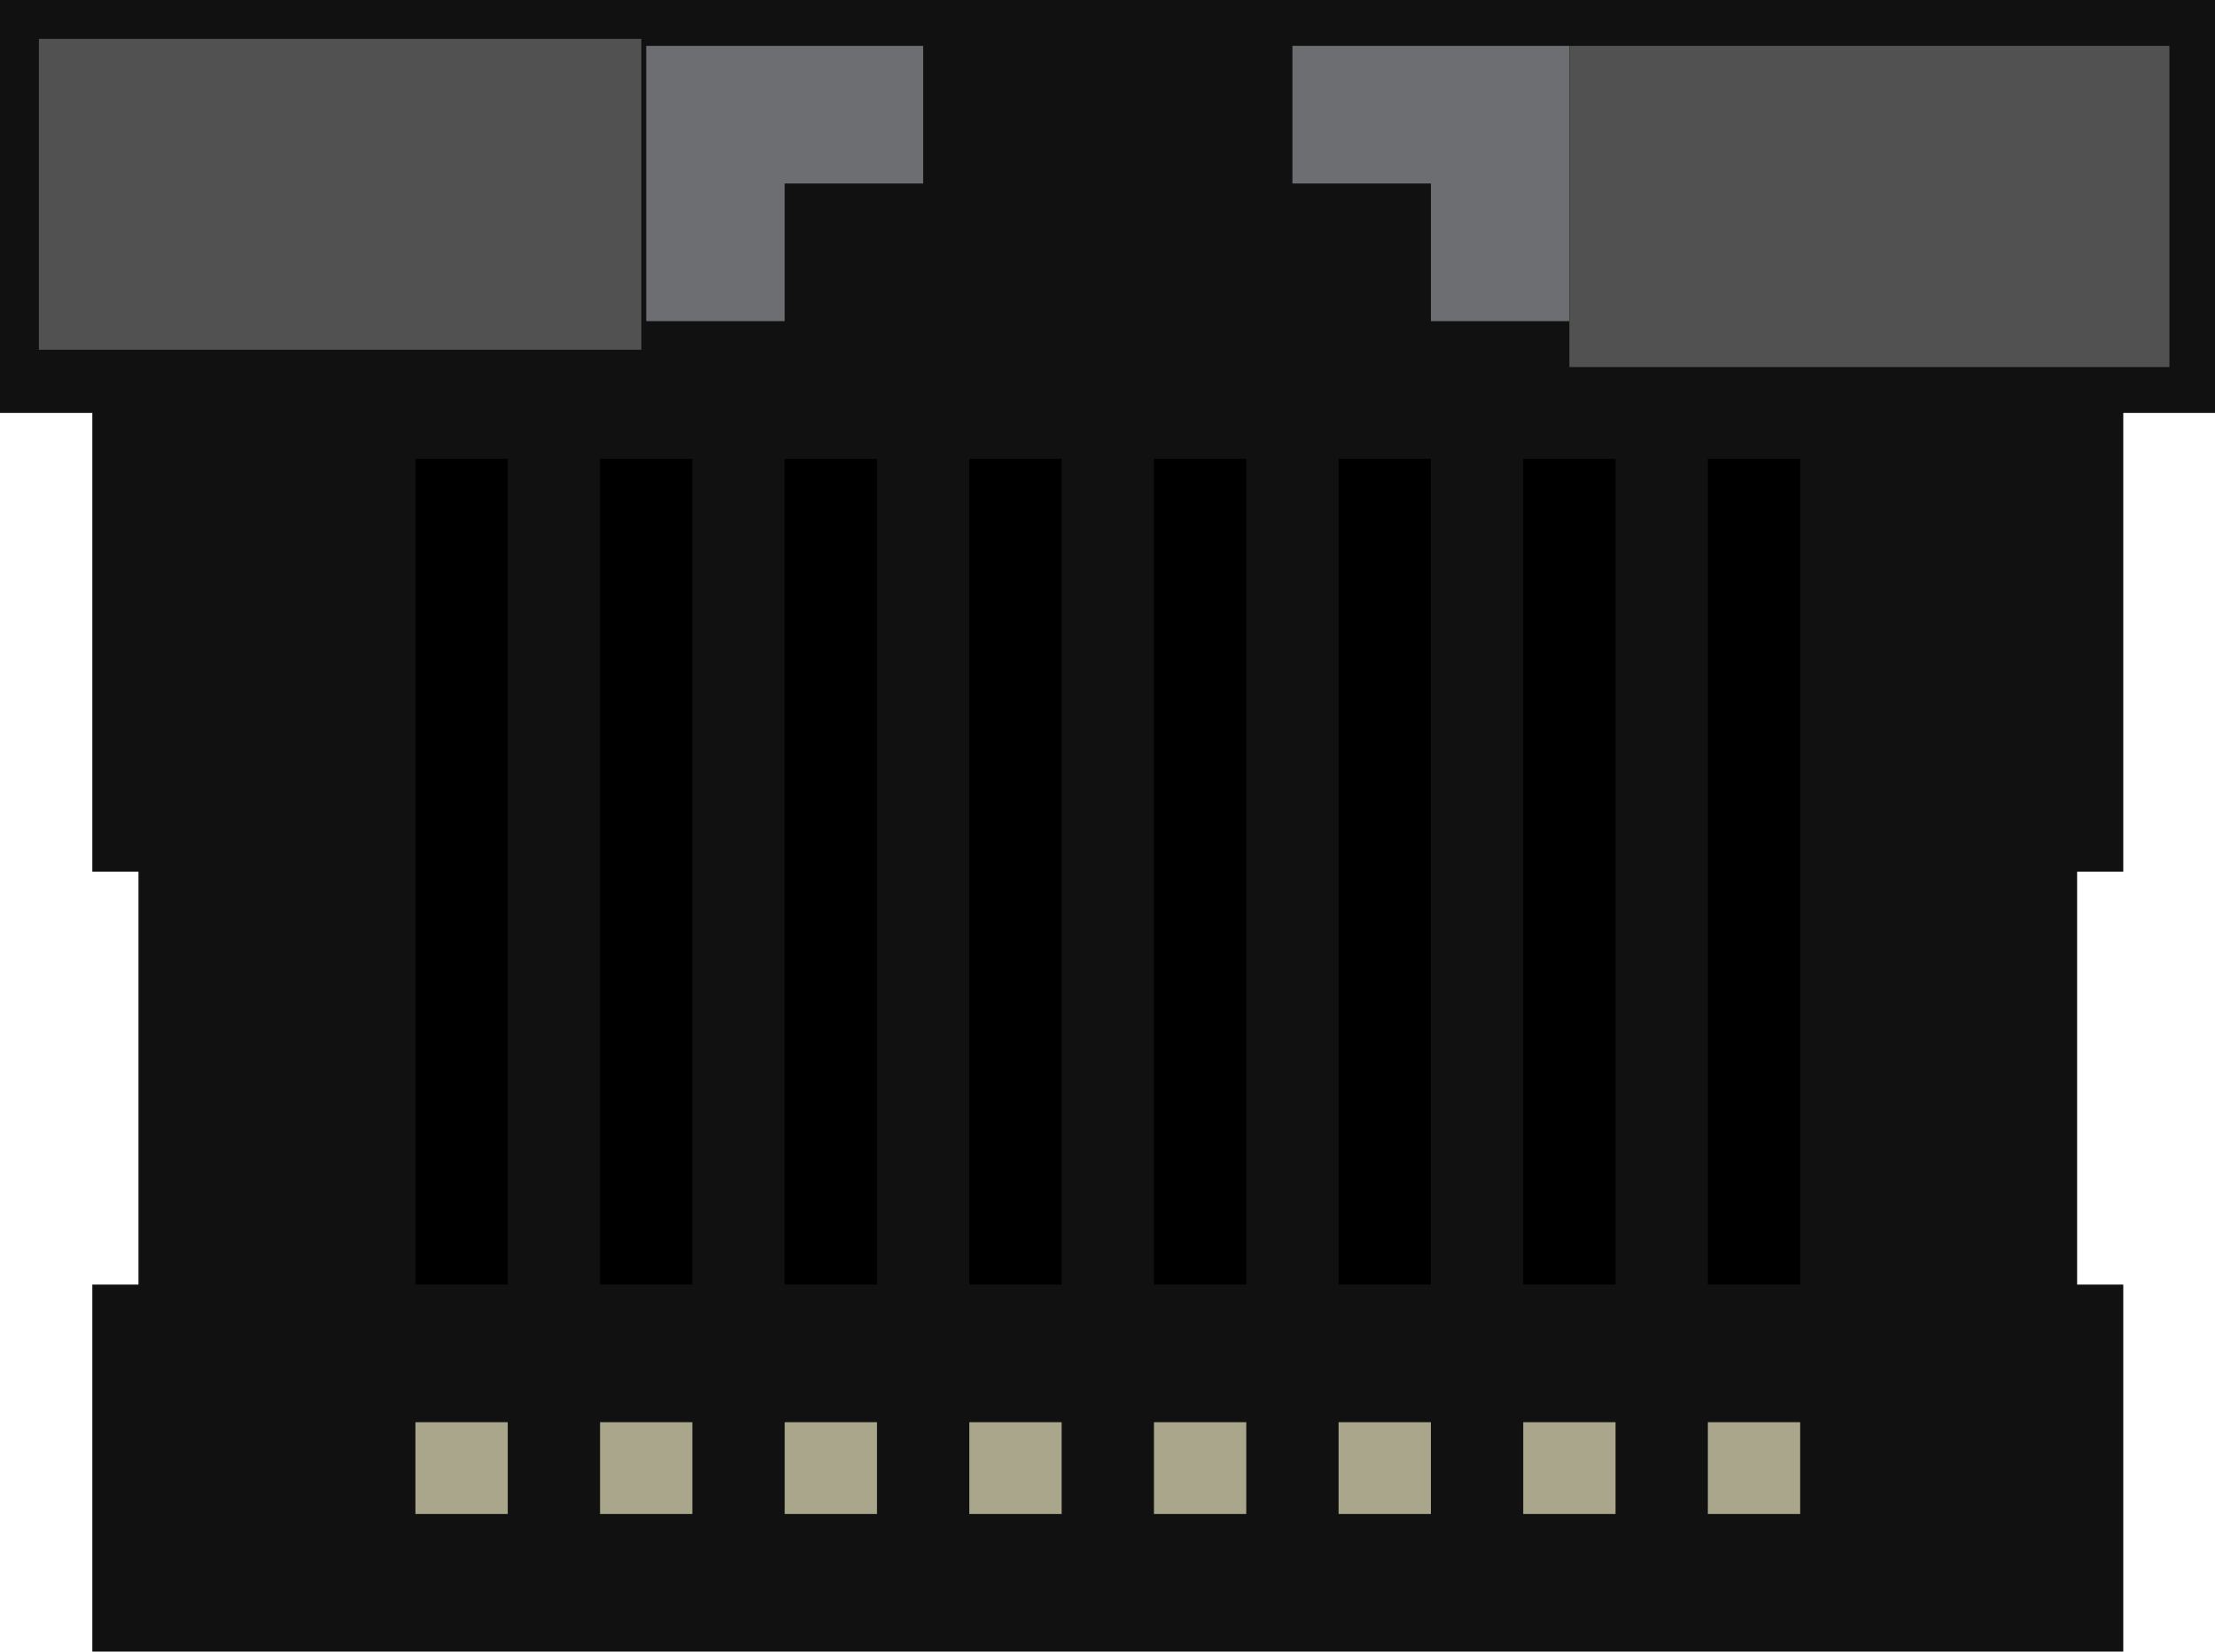 <?xml version="1.0" standalone="no"?><!DOCTYPE svg PUBLIC "-//W3C//DTD SVG 1.1//EN" "http://www.w3.org/Graphics/SVG/1.1/DTD/svg11.dtd"><svg t="1707186621200" class="icon" viewBox="0 0 1373 1024" version="1.1" xmlns="http://www.w3.org/2000/svg" p-id="7523" xmlns:xlink="http://www.w3.org/1999/xlink" width="268.164" height="200"><path d="M0 0h200.282v256H0V0zM1173.082 0H1373.365v256H1173.082V0z" fill="#111111" p-id="7524"></path><path d="M57.224 1024h1258.918V796.443h-28.612v-256h28.612V0H57.224v540.443h28.612v256H57.224V1024z" fill="#111111" p-id="7525"></path><path d="M24.094 24.094h373.459v192.753H24.094V24.094z" fill="#515151" p-id="7526" data-spm-anchor-id="a313x.search_index.0.i1.554c3a81l4D7Pm" class="selected"></path><path d="M400.565 28.443h85.835v170.671H400.565V28.431zM972.8 28.443h-85.835v170.671h85.835V28.431zM486.4 28.443H572.235v85.329h-85.835V28.443zM886.965 28.443H801.129v85.329h85.835V28.443z" fill="#6D6E72" p-id="7527"></path><path d="M257.506 284.443h57.224v512h-57.224v-512z" fill="#000000" p-id="7528"></path><path d="M257.506 881.772h57.224v56.898h-57.224v-56.898z" fill="#A9A68B" p-id="7529"></path><path d="M715.294 284.443h57.224v512h-57.224v-512z" fill="#000000" p-id="7530"></path><path d="M715.294 881.772h57.224v56.898h-57.224v-56.898z" fill="#A9A68B" p-id="7531"></path><path d="M486.4 284.443h57.224v512h-57.224v-512z" fill="#000000" p-id="7532"></path><path d="M486.4 881.772h57.224v56.898h-57.224v-56.898z" fill="#A9A68B" p-id="7533"></path><path d="M944.188 284.443h57.224v512h-57.224v-512z" fill="#000000" p-id="7534"></path><path d="M944.188 881.772h57.224v56.898h-57.224v-56.898z" fill="#A9A68B" p-id="7535"></path><path d="M371.953 284.443h57.224v512h-57.224v-512z" fill="#000000" p-id="7536"></path><path d="M371.953 881.772h57.224v56.898h-57.224v-56.898z" fill="#A9A68B" p-id="7537"></path><path d="M829.741 284.443h57.224v512h-57.224v-512z" fill="#000000" p-id="7538"></path><path d="M829.741 881.772h57.224v56.898h-57.224v-56.898z" fill="#A9A68B" p-id="7539"></path><path d="M600.847 284.443h57.224v512h-57.224v-512z" fill="#000000" p-id="7540"></path><path d="M600.847 881.772h57.224v56.898h-57.224v-56.898z" fill="#A9A68B" p-id="7541"></path><path d="M1058.635 284.443h57.224v512h-57.224v-512z" fill="#000000" p-id="7542"></path><path d="M1058.635 881.772h57.224v56.898h-57.224v-56.898z" fill="#A9A68B" p-id="7543"></path><path d="M972.8 28.443h371.953V227.569H972.8V28.431z" fill="#515151" p-id="7544" data-spm-anchor-id="a313x.search_index.0.i2.554c3a81l4D7Pm" class="selected"></path></svg>